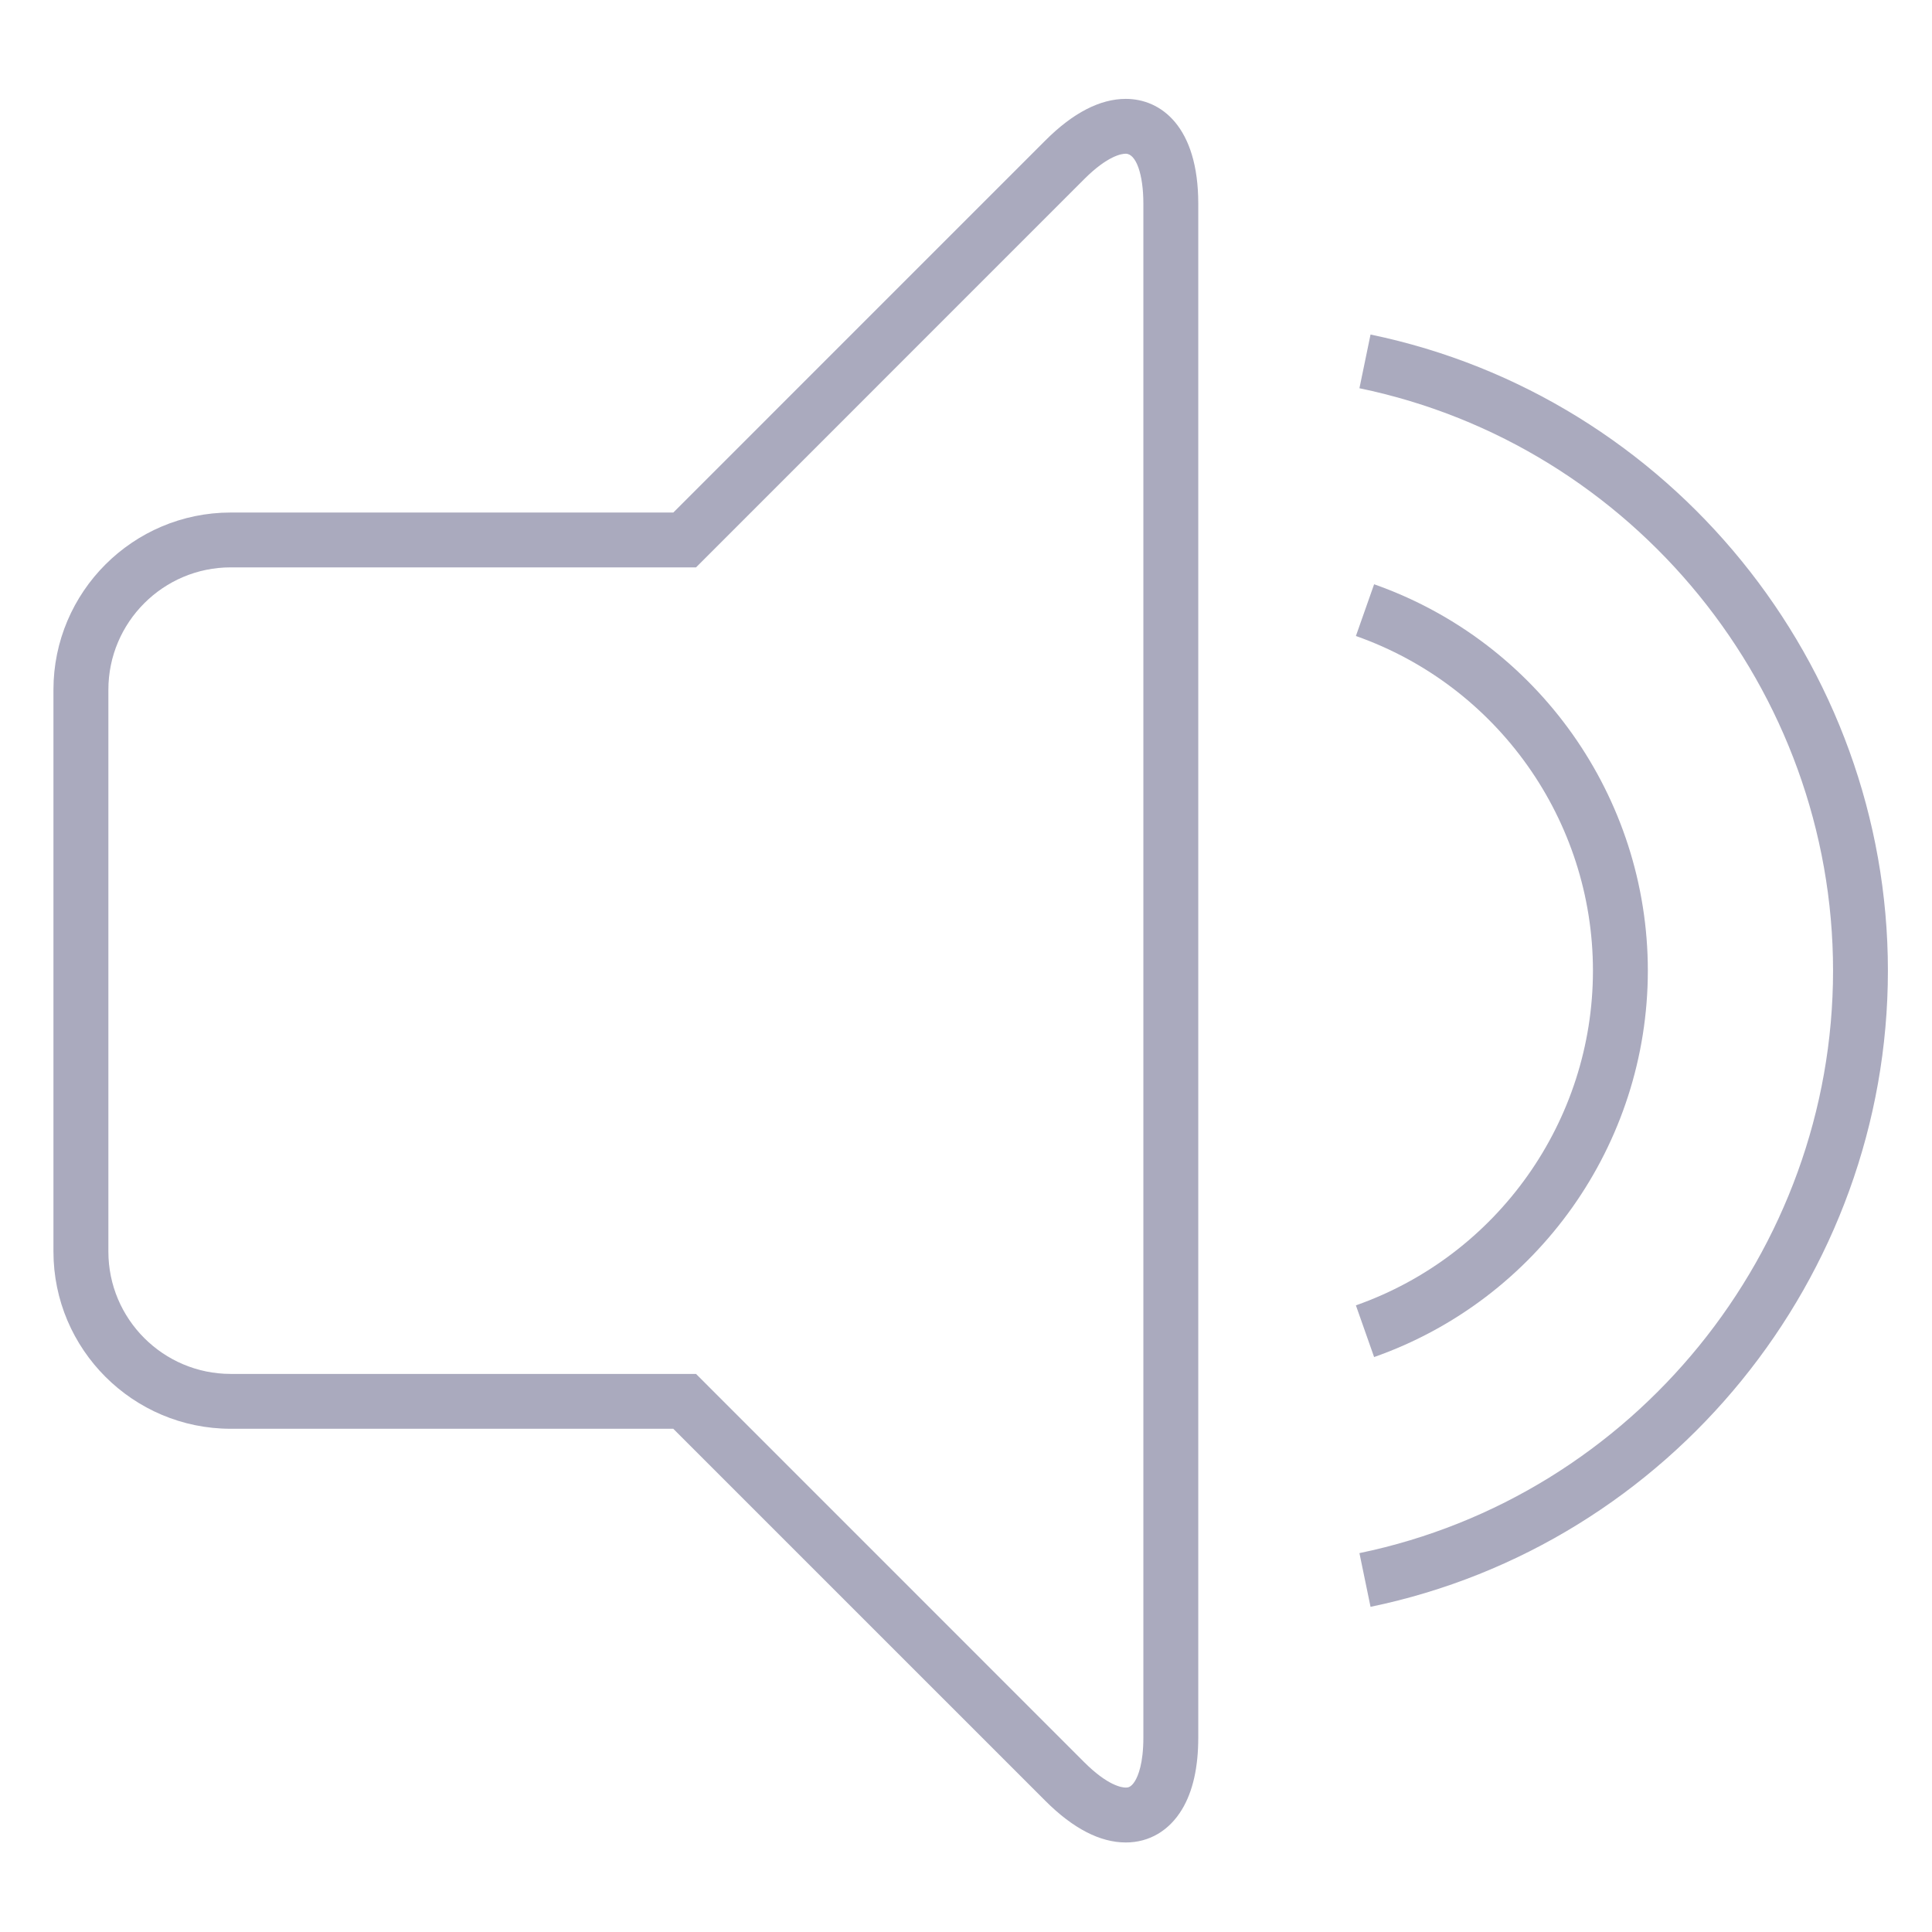 <?xml version="1.0" encoding="UTF-8" standalone="no"?>
<svg
   xmlns:dc="http://purl.org/dc/elements/1.1/"
   xmlns:cc="http://creativecommons.org/ns#"
   xmlns:rdf="http://www.w3.org/1999/02/22-rdf-syntax-ns#"
   xmlns:svg="http://www.w3.org/2000/svg"
   xmlns="http://www.w3.org/2000/svg"
   xmlns:sodipodi="http://sodipodi.sourceforge.net/DTD/sodipodi-0.dtd"
   xmlns:inkscape="http://www.inkscape.org/namespaces/inkscape"
   version="1.1"
   viewBox="0 0 100 100"
   enable-background="new 0 0 99.894 99.894"
   id="svg12"
   sodipodi:docname="volume-full.svg"
   inkscape:version="0.48.4 r9939"
   width="100%"
   height="100%">
  <defs
     id="defs16" />
  <sodipodi:namedview
     pagecolor="#ffffff"
     bordercolor="#666666"
     borderopacity="1"
     objecttolerance="10"
     gridtolerance="10"
     guidetolerance="10"
     inkscape:pageopacity="0"
     inkscape:pageshadow="2"
     inkscape:window-width="1920"
     inkscape:window-height="1017"
     id="namedview14"
     showgrid="false"
     inkscape:zoom="4.7250086"
     inkscape:cx="-35.78829"
     inkscape:cy="37.07528"
     inkscape:window-x="-8"
     inkscape:window-y="-8"
     inkscape:window-maximized="1"
     inkscape:current-layer="svg12" />
  <g
     id="g36"
     transform="matrix(0.147,0,0,0.147,-37.958,-37.96)"
     style="fill:#aaaabe;fill-opacity:1">
    <g
       id="background"
       style="fill:#aaaabe;fill-opacity:1" />
    <g
       id="design"
       style="fill:#aaaabe;fill-opacity:1" />
    <g
       style="fill:#aaaabe;fill-opacity:1"
       id="g12">
      <path
         style="fill:#aaaabe;fill-opacity:1"
         inkscape:connector-curvature="0"
         id="path6-3"
         d="m 654.618,906.979 v 0 c -9.066,0 -18.581,-4.923 -28.292,-14.626 L 495.281,761.312 H 339.46 c -34.401,0 -62.423,-27.969 -62.423,-62.396 V 501.099 c 0,-34.401 27.991,-62.403 62.423,-62.403 H 495.297 L 626.326,307.663 c 9.711,-9.707 19.226,-14.615 28.299,-14.615 12.325,0 25.511,9.688 25.511,36.893 V 870.07 c 0,10.46 -1.918,18.956 -5.717,25.257 -4.532,7.516 -11.56,11.652 -19.801,11.652 z M 339.46,458.007 c -23.763,0 -43.081,19.33 -43.081,43.099 v 197.81 c 0,23.773 19.334,43.081 43.081,43.081 h 163.831 l 136.672,136.698 c 8.316,8.31 13.276,8.953 14.625,8.953 v 0 c 0.704,0 1.858,0 3.267,-2.308 1.109,-1.812 2.952,-6.233 2.952,-15.276 V 329.939 c 0,-10.354 -2.562,-17.584 -6.219,-17.584 -1.349,0 -6.309,0.645 -14.625,8.961 L 503.299,458.006 H 339.46 z" />
      <path
         style="fill:#aaaabe;fill-opacity:1"
         inkscape:connector-curvature="0"
         id="path8-6"
         d="m 742.054,736.062 -6.414,-18.206 c 49.93,-17.577 83.465,-64.929 83.465,-117.847 0,-52.915 -33.551,-100.275 -83.465,-117.836 l 6.414,-18.215 c 57.646,20.278 96.381,74.957 96.381,136.051 -0.015,61.1 -38.735,115.779 -96.381,136.053 z" />
      <path
         style="fill:#aaaabe;fill-opacity:1"
         inkscape:connector-curvature="0"
         id="path10"
         d="m 740.795,824.008 -3.911,-18.91 C 833.52,785.093 903.649,698.803 903.649,600.01 c 0,-98.817 -70.144,-185.068 -166.765,-205.077 l 3.911,-18.911 c 105.566,21.874 182.169,116.072 182.169,223.988 0,107.927 -76.603,202.136 -182.169,223.998 z" />
    </g>
  </g>
</svg>
